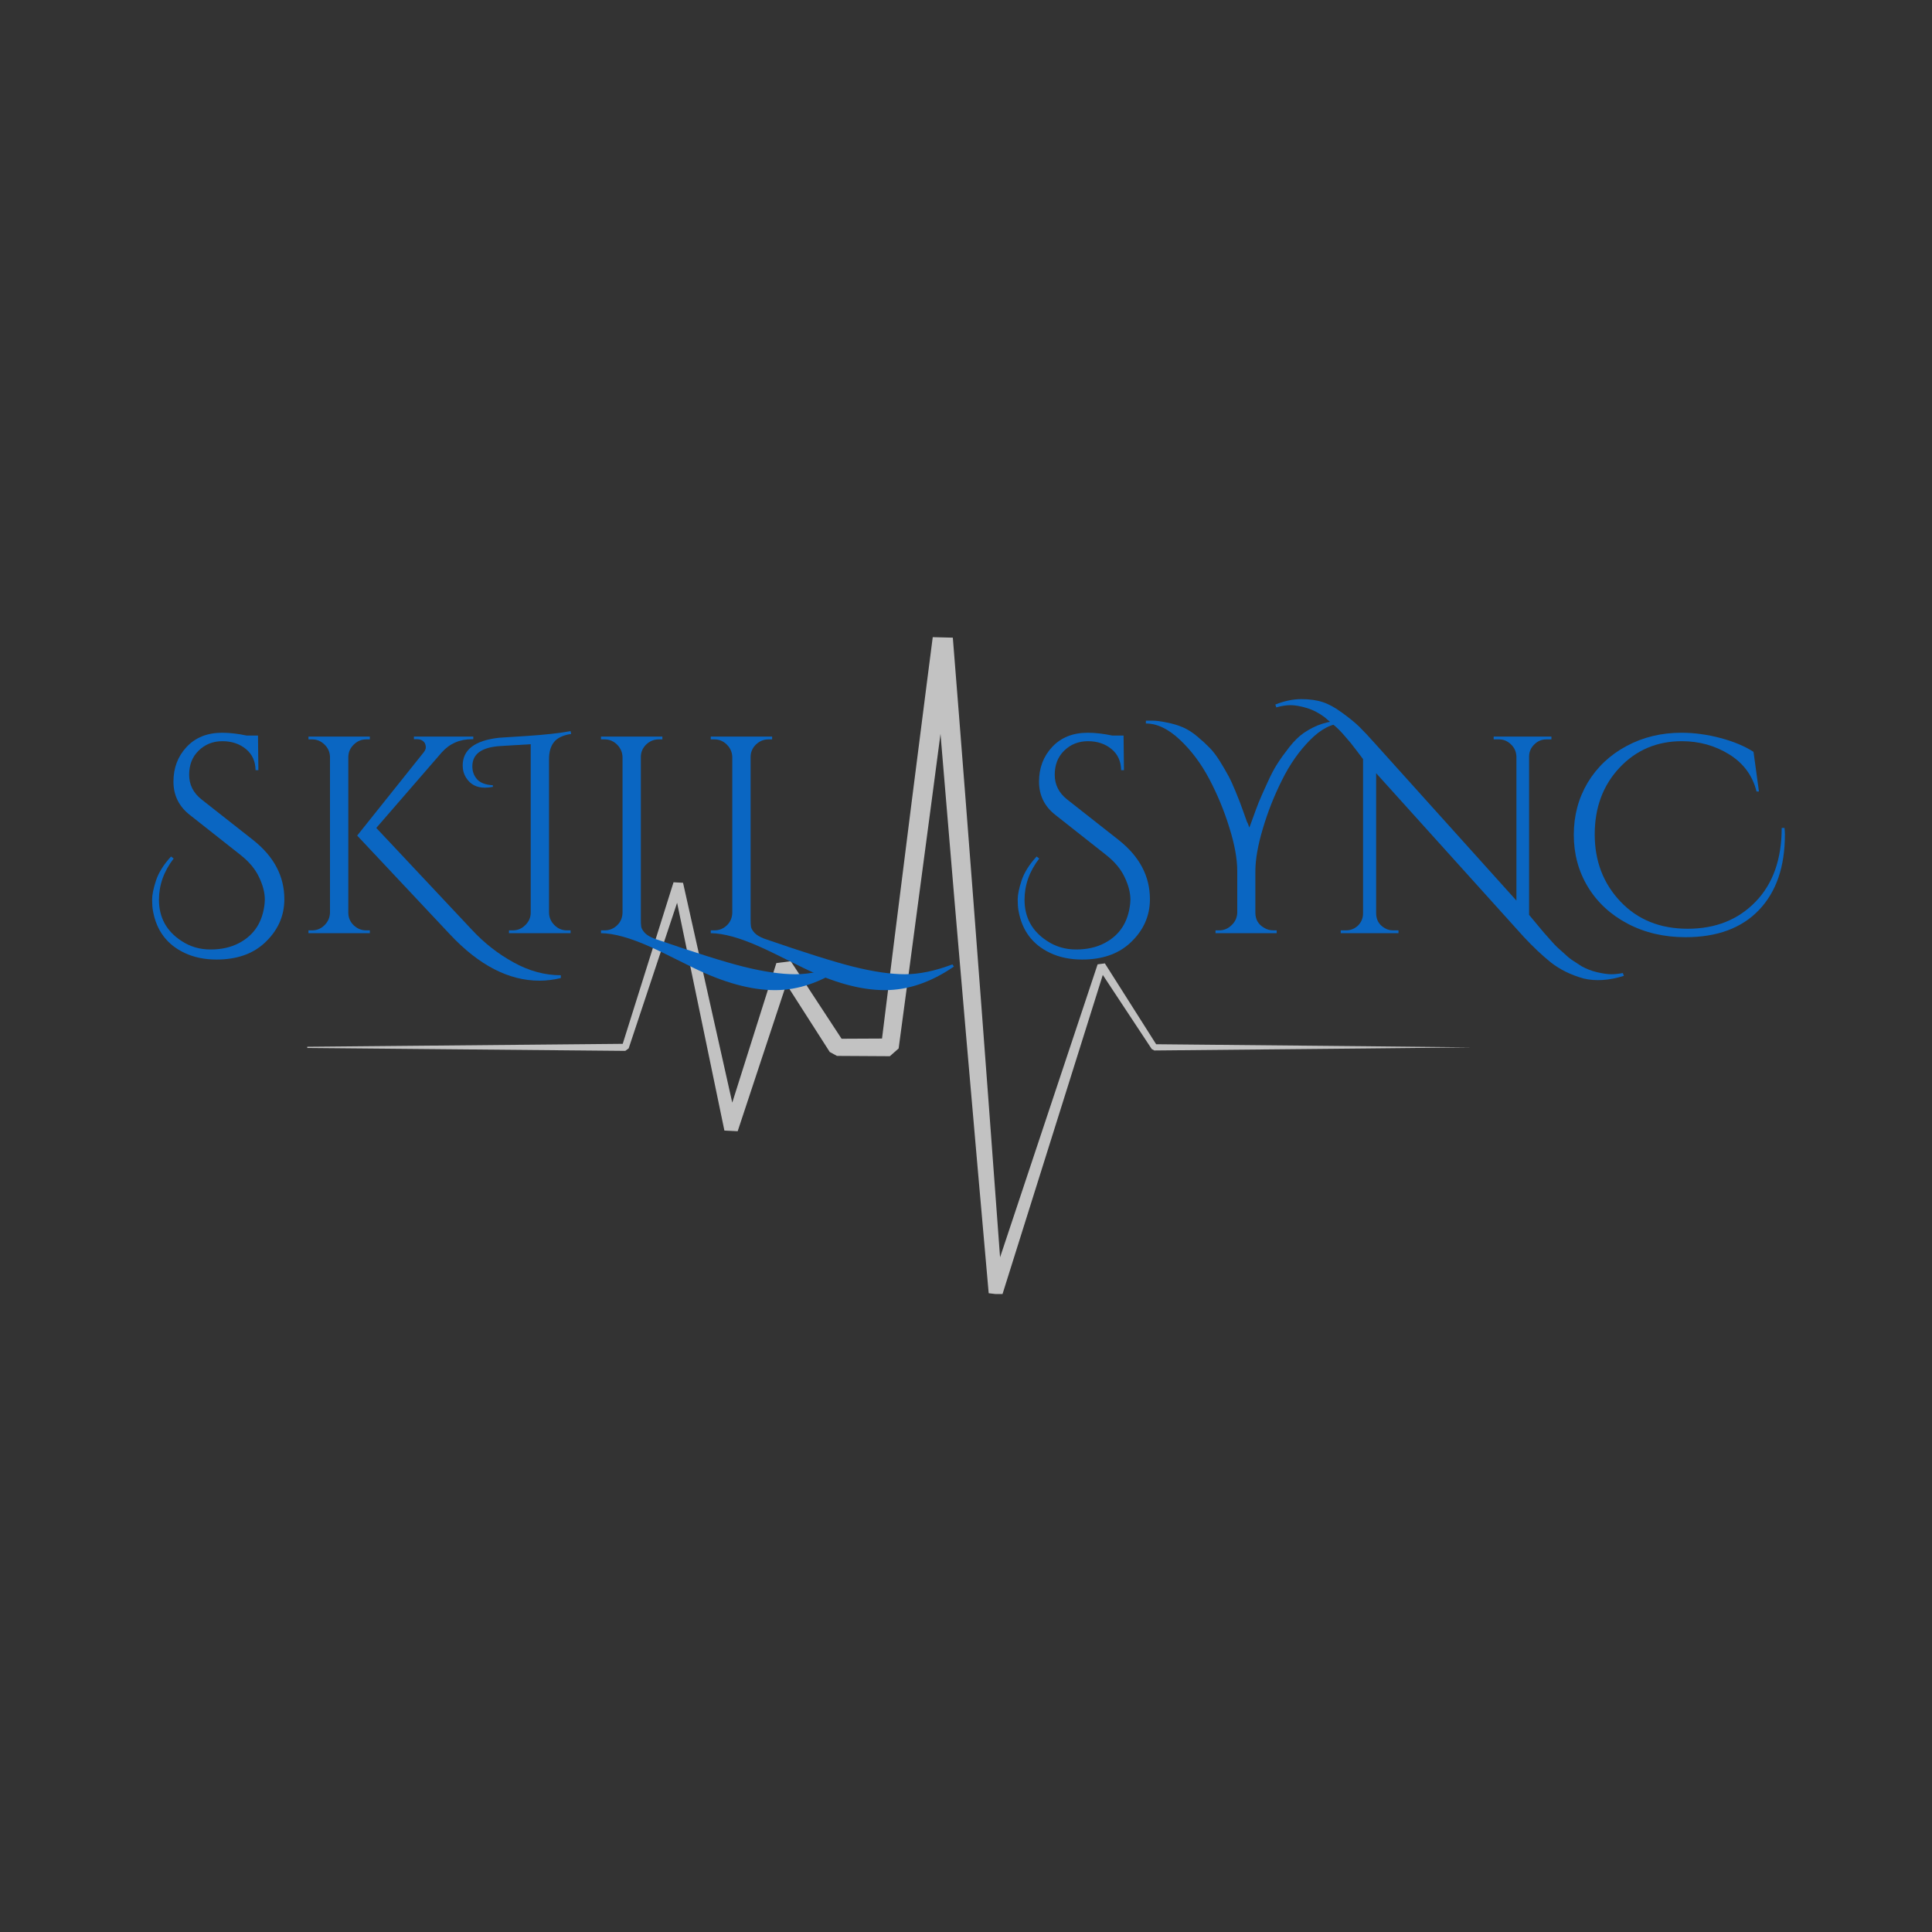 <svg xmlns="http://www.w3.org/2000/svg" xmlns:xlink="http://www.w3.org/1999/xlink" width="200" zoomAndPan="magnify" viewBox="0 0 150 150" height="200" preserveAspectRatio="xMidYMid meet" version="1.0"><rect x="0" y="0" width="150" height="150" fill="#333333" stroke="none"/><defs><filter x="0%" y="0%" width="100%" height="100%" id="b699114b28"><feColorMatrix values="0 0 0 0 1 0 0 0 0 1 0 0 0 0 1 0 0 0 1 0" color-interpolation-filters="sRGB"/></filter><g/><mask id="d3e86be937"><g filter="url(#b699114b28)"><rect x="-15" width="180" fill="#000000" y="-15" height="180" fill-opacity="0.7"/></g></mask><clipPath id="57d55db2b5"><path d="M 0.777 1.469 L 91.527 1.469 L 91.527 52.469 L 0.777 52.469 Z M 0.777 1.469 " clip-rule="nonzero"/></clipPath><clipPath id="5b09e96989"><rect x="0" width="92" y="0" height="54"/></clipPath></defs><g mask="url(#d3e86be937)"><g transform="matrix(1, 0, 0, 1, 23, 48)"><g clip-path="url(#5b09e96989)"><g clip-path="url(#57d55db2b5)"><path fill="#ffffff" d="M 0.902 33.363 L 25.547 33.59 L 25.809 33.398 L 29.57 22.09 C 29.57 22.09 33.242 39.777 33.242 39.777 L 34.273 39.828 L 38.051 28.41 C 38.051 28.41 41.422 33.676 41.422 33.676 L 41.98 33.98 L 46.086 34.004 L 46.77 33.402 C 46.77 33.402 48.145 23.203 49.309 14.367 C 49.562 12.469 49.801 10.637 50.02 8.98 C 50.316 12.559 50.699 17.125 51.109 21.945 C 52.312 36.086 53.762 52.406 53.762 52.406 L 54.816 52.531 L 62.621 27.695 C 62.621 27.695 66.422 33.449 66.422 33.449 L 66.625 33.559 L 83.055 33.402 C 83.055 33.402 91.27 33.316 91.27 33.316 L 83.055 33.23 C 83.055 33.23 66.762 33.074 66.762 33.074 C 66.762 33.074 62.781 26.797 62.781 26.797 L 62.219 26.871 L 54.645 49.617 C 54.262 44.395 53.383 32.488 52.566 21.828 C 51.742 11.027 50.977 1.508 50.977 1.508 L 49.418 1.469 C 49.418 1.469 48.648 7.422 47.793 14.172 C 46.832 21.746 45.766 30.324 45.48 32.633 C 45.48 32.633 42.34 32.648 42.34 32.648 C 42.34 32.648 38.395 26.629 38.395 26.629 L 37.277 26.773 L 33.852 37.609 C 33.852 37.609 30.031 20.539 30.031 20.539 L 29.293 20.5 L 25.348 33.043 C 25.348 33.043 0.902 33.27 0.902 33.27 L 0.855 33.27 L 0.855 33.363 Z M 0.902 33.363 " fill-opacity="1" fill-rule="evenodd"/></g></g></g></g><g fill="#0a66c2" fill-opacity="1"><g transform="translate(10.889, 72.452)"><g><path d="M 2.594 -5.797 C 1.832 -4.805 1.453 -3.738 1.453 -2.594 C 1.453 -1.227 2.031 -0.164 3.188 0.594 C 3.852 1.039 4.609 1.266 5.453 1.266 C 6.305 1.266 7.047 1.098 7.672 0.766 C 8.848 0.148 9.508 -0.875 9.656 -2.312 C 9.664 -2.414 9.672 -2.516 9.672 -2.609 C 9.672 -3.148 9.52 -3.734 9.219 -4.359 C 8.926 -4.984 8.445 -5.555 7.781 -6.078 L 3.859 -9.172 C 3.004 -9.836 2.578 -10.703 2.578 -11.766 C 2.578 -12.828 2.914 -13.723 3.594 -14.453 C 4.281 -15.191 5.203 -15.562 6.359 -15.562 C 6.941 -15.562 7.578 -15.488 8.266 -15.344 L 9.141 -15.344 L 9.172 -12.656 L 8.953 -12.656 C 8.941 -13.352 8.691 -13.898 8.203 -14.297 C 7.711 -14.703 7.102 -14.906 6.375 -14.906 C 5.645 -14.906 5.031 -14.66 4.531 -14.172 C 4.039 -13.691 3.797 -13.066 3.797 -12.297 C 3.797 -11.535 4.113 -10.898 4.75 -10.391 L 8.781 -7.219 C 10.383 -5.945 11.188 -4.422 11.188 -2.641 C 11.188 -1.297 10.656 -0.145 9.594 0.812 C 8.676 1.633 7.453 2.047 5.922 2.047 C 4.992 2.047 4.164 1.875 3.438 1.531 C 2.07 0.883 1.254 -0.207 0.984 -1.75 C 0.941 -1.977 0.922 -2.27 0.922 -2.625 C 0.922 -2.977 1.02 -3.461 1.219 -4.078 C 1.426 -4.703 1.816 -5.328 2.391 -5.953 Z M 2.594 -5.797 "/></g></g></g><g fill="#0a66c2" fill-opacity="1"><g transform="translate(22.637, 72.452)"><g><path d="M 5.797 -0.219 L 6.078 -0.219 L 6.078 0 L 1.312 0 L 1.312 -0.219 L 1.594 -0.219 C 1.969 -0.219 2.289 -0.352 2.562 -0.625 C 2.832 -0.895 2.973 -1.219 2.984 -1.594 L 2.984 -13.688 C 2.973 -14.062 2.832 -14.379 2.562 -14.641 C 2.289 -14.91 1.969 -15.047 1.594 -15.047 L 1.312 -15.047 L 1.312 -15.266 L 6.078 -15.266 L 6.078 -15.047 L 5.797 -15.047 C 5.422 -15.047 5.098 -14.91 4.828 -14.641 C 4.555 -14.379 4.414 -14.062 4.406 -13.688 L 4.406 -1.594 C 4.406 -1.219 4.539 -0.895 4.812 -0.625 C 5.094 -0.352 5.422 -0.219 5.797 -0.219 Z M 20.906 3.266 L 20.906 3.484 C 20.352 3.617 19.801 3.688 19.25 3.688 C 16.863 3.688 14.551 2.492 12.312 0.109 L 5.094 -7.578 L 10.25 -14.031 C 10.363 -14.176 10.422 -14.305 10.422 -14.422 C 10.422 -14.547 10.398 -14.648 10.359 -14.734 C 10.234 -14.953 10.02 -15.062 9.719 -15.062 L 9.5 -15.062 L 9.5 -15.266 L 14.109 -15.266 L 14.109 -15.062 L 14.016 -15.062 C 13.055 -15.062 12.27 -14.719 11.656 -14.031 L 6.578 -8.172 L 14 -0.266 C 14.957 0.766 16.035 1.609 17.234 2.266 C 18.43 2.93 19.656 3.266 20.906 3.266 Z M 20.906 3.266 "/></g></g></g><g fill="#0a66c2" fill-opacity="1"><g transform="translate(37.001, 72.452)"><g><path d="M 7.016 -0.219 L 7.297 -0.219 L 7.297 0 L 2.516 0 L 2.516 -0.219 L 2.812 -0.219 C 3.188 -0.219 3.508 -0.352 3.781 -0.625 C 4.062 -0.895 4.203 -1.219 4.203 -1.594 L 4.203 -14.672 L 1.875 -14.531 C 0.406 -14.445 -0.328 -13.922 -0.328 -12.953 C -0.328 -12.555 -0.203 -12.219 0.047 -11.938 C 0.305 -11.664 0.711 -11.516 1.266 -11.484 L 1.266 -11.359 C 1.055 -11.316 0.848 -11.297 0.641 -11.297 C 0.004 -11.297 -0.473 -11.547 -0.797 -12.047 C -0.984 -12.336 -1.078 -12.66 -1.078 -13.016 C -1.078 -14.242 -0.141 -14.961 1.734 -15.172 C 1.754 -15.172 2.477 -15.219 3.906 -15.312 C 5.332 -15.406 6.461 -15.531 7.297 -15.688 L 7.344 -15.469 C 6.719 -15.375 6.273 -15.164 6.016 -14.844 C 5.754 -14.52 5.625 -14.078 5.625 -13.516 L 5.625 -1.594 C 5.633 -1.219 5.773 -0.895 6.047 -0.625 C 6.316 -0.352 6.641 -0.219 7.016 -0.219 Z M 7.016 -0.219 "/></g></g></g><g fill="#0a66c2" fill-opacity="1"><g transform="translate(45.349, 72.452)"><g><path d="M 5.453 0.422 C 8.547 1.492 10.863 2.223 12.406 2.609 C 13.957 2.992 15.285 3.188 16.391 3.188 C 17.504 3.188 18.734 2.93 20.078 2.422 L 20.188 2.594 C 18.414 3.812 16.629 4.422 14.828 4.422 C 12.973 4.422 10.867 3.848 8.516 2.703 C 6.703 1.797 5.578 1.25 5.141 1.062 C 3.586 0.363 2.312 0.008 1.312 0 L 1.312 -0.219 L 1.594 -0.219 C 1.969 -0.219 2.289 -0.348 2.562 -0.609 C 2.832 -0.867 2.973 -1.195 2.984 -1.594 L 2.984 -13.672 C 2.973 -14.047 2.832 -14.367 2.562 -14.641 C 2.289 -14.91 1.969 -15.047 1.594 -15.047 L 1.312 -15.047 L 1.312 -15.266 L 6.078 -15.266 L 6.078 -15.047 L 5.797 -15.047 C 5.422 -15.047 5.094 -14.91 4.812 -14.641 C 4.539 -14.367 4.406 -14.047 4.406 -13.672 L 4.406 -1.094 C 4.406 -0.832 4.414 -0.629 4.438 -0.484 C 4.469 -0.348 4.562 -0.191 4.719 -0.016 C 4.883 0.148 5.129 0.297 5.453 0.422 Z M 5.453 0.422 "/></g></g></g><g fill="#0a66c2" fill-opacity="1"><g transform="translate(53.871, 72.452)"><g><path d="M 5.453 0.422 C 8.547 1.492 10.863 2.223 12.406 2.609 C 13.957 2.992 15.285 3.188 16.391 3.188 C 17.504 3.188 18.734 2.93 20.078 2.422 L 20.188 2.594 C 18.414 3.812 16.629 4.422 14.828 4.422 C 12.973 4.422 10.867 3.848 8.516 2.703 C 6.703 1.797 5.578 1.25 5.141 1.062 C 3.586 0.363 2.312 0.008 1.312 0 L 1.312 -0.219 L 1.594 -0.219 C 1.969 -0.219 2.289 -0.348 2.562 -0.609 C 2.832 -0.867 2.973 -1.195 2.984 -1.594 L 2.984 -13.672 C 2.973 -14.047 2.832 -14.367 2.562 -14.641 C 2.289 -14.91 1.969 -15.047 1.594 -15.047 L 1.312 -15.047 L 1.312 -15.266 L 6.078 -15.266 L 6.078 -15.047 L 5.797 -15.047 C 5.422 -15.047 5.094 -14.91 4.812 -14.641 C 4.539 -14.367 4.406 -14.047 4.406 -13.672 L 4.406 -1.094 C 4.406 -0.832 4.414 -0.629 4.438 -0.484 C 4.469 -0.348 4.562 -0.191 4.719 -0.016 C 4.883 0.148 5.129 0.297 5.453 0.422 Z M 5.453 0.422 "/></g></g></g><g fill="#0a66c2" fill-opacity="1"><g transform="translate(62.399, 72.452)"><g/></g></g><g fill="#0a66c2" fill-opacity="1"><g transform="translate(67.63, 72.452)"><g/></g></g><g fill="#0a66c2" fill-opacity="1"><g transform="translate(72.861, 72.452)"><g/></g></g><g fill="#0a66c2" fill-opacity="1"><g transform="translate(78.092, 72.452)"><g><path d="M 2.594 -5.797 C 1.832 -4.805 1.453 -3.738 1.453 -2.594 C 1.453 -1.227 2.031 -0.164 3.188 0.594 C 3.852 1.039 4.609 1.266 5.453 1.266 C 6.305 1.266 7.047 1.098 7.672 0.766 C 8.848 0.148 9.508 -0.875 9.656 -2.312 C 9.664 -2.414 9.672 -2.516 9.672 -2.609 C 9.672 -3.148 9.52 -3.734 9.219 -4.359 C 8.926 -4.984 8.445 -5.555 7.781 -6.078 L 3.859 -9.172 C 3.004 -9.836 2.578 -10.703 2.578 -11.766 C 2.578 -12.828 2.914 -13.723 3.594 -14.453 C 4.281 -15.191 5.203 -15.562 6.359 -15.562 C 6.941 -15.562 7.578 -15.488 8.266 -15.344 L 9.141 -15.344 L 9.172 -12.656 L 8.953 -12.656 C 8.941 -13.352 8.691 -13.898 8.203 -14.297 C 7.711 -14.703 7.102 -14.906 6.375 -14.906 C 5.645 -14.906 5.031 -14.66 4.531 -14.172 C 4.039 -13.691 3.797 -13.066 3.797 -12.297 C 3.797 -11.535 4.113 -10.898 4.75 -10.391 L 8.781 -7.219 C 10.383 -5.945 11.188 -4.422 11.188 -2.641 C 11.188 -1.297 10.656 -0.145 9.594 0.812 C 8.676 1.633 7.453 2.047 5.922 2.047 C 4.992 2.047 4.164 1.875 3.438 1.531 C 2.07 0.883 1.254 -0.207 0.984 -1.75 C 0.941 -1.977 0.922 -2.27 0.922 -2.625 C 0.922 -2.977 1.02 -3.461 1.219 -4.078 C 1.426 -4.703 1.816 -5.328 2.391 -5.953 Z M 2.594 -5.797 "/></g></g></g><g fill="#0a66c2" fill-opacity="1"><g transform="translate(89.841, 72.452)"><g><path d="M -0.875 -16.5 C -0.77 -16.5 -0.586 -16.5 -0.328 -16.5 C -0.066 -16.5 0.285 -16.453 0.734 -16.359 C 1.191 -16.273 1.613 -16.148 2 -15.984 C 2.383 -15.816 2.758 -15.578 3.125 -15.266 C 3.5 -14.953 3.816 -14.66 4.078 -14.391 C 4.336 -14.129 4.602 -13.781 4.875 -13.344 C 5.145 -12.906 5.363 -12.531 5.531 -12.219 C 5.695 -11.914 5.879 -11.52 6.078 -11.031 C 6.336 -10.406 6.547 -9.863 6.703 -9.406 C 6.867 -8.945 6.957 -8.695 6.969 -8.656 C 6.988 -8.613 7.016 -8.562 7.047 -8.5 C 7.086 -8.383 7.125 -8.285 7.156 -8.203 C 7.195 -8.297 7.297 -8.562 7.453 -9 C 7.609 -9.438 7.754 -9.828 7.891 -10.172 C 8.035 -10.523 8.254 -11.02 8.547 -11.656 C 8.836 -12.301 9.102 -12.805 9.344 -13.172 C 9.582 -13.547 9.891 -13.973 10.266 -14.453 C 10.641 -14.93 11.02 -15.301 11.406 -15.562 C 12.332 -16.188 13.316 -16.5 14.359 -16.5 L 14.359 -16.281 C 13.547 -16.281 12.711 -15.848 11.859 -14.984 C 11.016 -14.129 10.289 -13.094 9.688 -11.875 C 9.082 -10.664 8.586 -9.41 8.203 -8.109 C 7.816 -6.816 7.625 -5.711 7.625 -4.797 L 7.625 -1.594 C 7.625 -1.07 7.848 -0.68 8.297 -0.422 C 8.516 -0.285 8.758 -0.219 9.031 -0.219 L 9.281 -0.219 L 9.281 0 L 4.531 0 L 4.531 -0.219 L 4.812 -0.219 C 5.176 -0.219 5.492 -0.348 5.766 -0.609 C 6.047 -0.867 6.195 -1.188 6.219 -1.562 L 6.219 -4.812 C 6.219 -5.789 6.008 -6.93 5.594 -8.234 C 5.188 -9.547 4.664 -10.801 4.031 -12 C 3.395 -13.195 2.633 -14.207 1.75 -15.031 C 0.863 -15.863 -0.008 -16.281 -0.875 -16.281 Z M -0.875 -16.5 "/></g></g></g><g fill="#0a66c2" fill-opacity="1"><g transform="translate(103.093, 72.452)"><g><path d="M 22.984 3.312 C 21.828 3.676 20.781 3.742 19.844 3.516 C 18.875 3.242 18.035 2.832 17.328 2.281 C 16.641 1.727 15.941 1.07 15.234 0.312 L 3.75 -12.422 L 3.75 -1.531 C 3.758 -1.02 3.984 -0.641 4.422 -0.391 C 4.617 -0.273 4.836 -0.219 5.078 -0.219 L 5.484 -0.219 L 5.484 0 L 1 0 L 1 -0.219 L 1.406 -0.219 C 1.77 -0.219 2.082 -0.344 2.344 -0.594 C 2.602 -0.852 2.734 -1.172 2.734 -1.547 L 2.734 -13.516 C 2.66 -13.617 2.516 -13.812 2.297 -14.094 C 2.086 -14.375 1.91 -14.602 1.766 -14.781 C 1.617 -14.957 1.422 -15.188 1.172 -15.469 C 0.922 -15.75 0.691 -15.973 0.484 -16.141 C 0.273 -16.316 0.031 -16.523 -0.25 -16.766 C -0.688 -17.098 -1.148 -17.336 -1.641 -17.484 C -2.129 -17.629 -2.547 -17.703 -2.891 -17.703 C -3.234 -17.703 -3.602 -17.645 -4 -17.531 L -4.078 -17.75 C -3.379 -18.031 -2.707 -18.172 -2.062 -18.172 C -1.414 -18.172 -0.859 -18.094 -0.391 -17.938 C 0.066 -17.789 0.562 -17.52 1.094 -17.125 C 1.633 -16.738 2.078 -16.379 2.422 -16.047 C 2.766 -15.711 3.176 -15.273 3.656 -14.734 L 14.641 -2.531 L 14.641 -13.703 C 14.629 -14.086 14.488 -14.406 14.219 -14.656 C 13.957 -14.914 13.648 -15.047 13.297 -15.047 L 12.875 -15.047 L 12.875 -15.266 L 17.359 -15.266 L 17.359 -15.047 L 16.969 -15.047 C 16.602 -15.047 16.289 -14.914 16.031 -14.656 C 15.77 -14.406 15.633 -14.098 15.625 -13.734 L 15.625 -1.422 C 15.77 -1.254 15.973 -1.008 16.234 -0.688 C 16.504 -0.375 16.691 -0.148 16.797 -0.016 C 16.91 0.109 17.078 0.297 17.297 0.547 C 17.516 0.797 17.695 0.988 17.844 1.125 C 18 1.258 18.191 1.43 18.422 1.641 C 18.648 1.859 18.859 2.023 19.047 2.141 C 19.242 2.266 19.469 2.41 19.719 2.578 C 20.07 2.773 20.469 2.926 20.906 3.031 C 21.352 3.133 21.719 3.188 22 3.188 C 22.281 3.188 22.582 3.156 22.906 3.094 Z M 22.984 3.312 "/></g></g></g><g fill="#0a66c2" fill-opacity="1"><g transform="translate(121.205, 72.452)"><g><path d="M 17.375 -7.656 C 17.375 -5.156 16.703 -3.203 15.359 -1.797 C 14.016 -0.391 12.113 0.312 9.656 0.312 C 8 0.312 6.504 -0.035 5.172 -0.734 C 3.848 -1.43 2.816 -2.383 2.078 -3.594 C 1.348 -4.801 0.984 -6.148 0.984 -7.641 C 0.984 -9.129 1.344 -10.477 2.062 -11.688 C 2.789 -12.895 3.797 -13.844 5.078 -14.531 C 6.359 -15.219 7.781 -15.562 9.344 -15.562 C 10.332 -15.562 11.336 -15.426 12.359 -15.156 C 13.391 -14.883 14.25 -14.523 14.938 -14.078 L 15.359 -11 L 15.172 -11 C 14.867 -12.227 14.164 -13.188 13.062 -13.875 C 11.957 -14.562 10.727 -14.906 9.375 -14.906 C 7.438 -14.906 5.82 -14.219 4.531 -12.844 C 3.25 -11.477 2.609 -9.754 2.609 -7.672 C 2.609 -5.598 3.273 -3.859 4.609 -2.453 C 5.941 -1.047 7.68 -0.344 9.828 -0.344 C 11.984 -0.344 13.738 -1.039 15.094 -2.438 C 16.445 -3.832 17.125 -5.742 17.125 -8.172 L 17.344 -8.172 C 17.363 -7.992 17.375 -7.82 17.375 -7.656 Z M 17.375 -7.656 "/></g></g></g></svg>